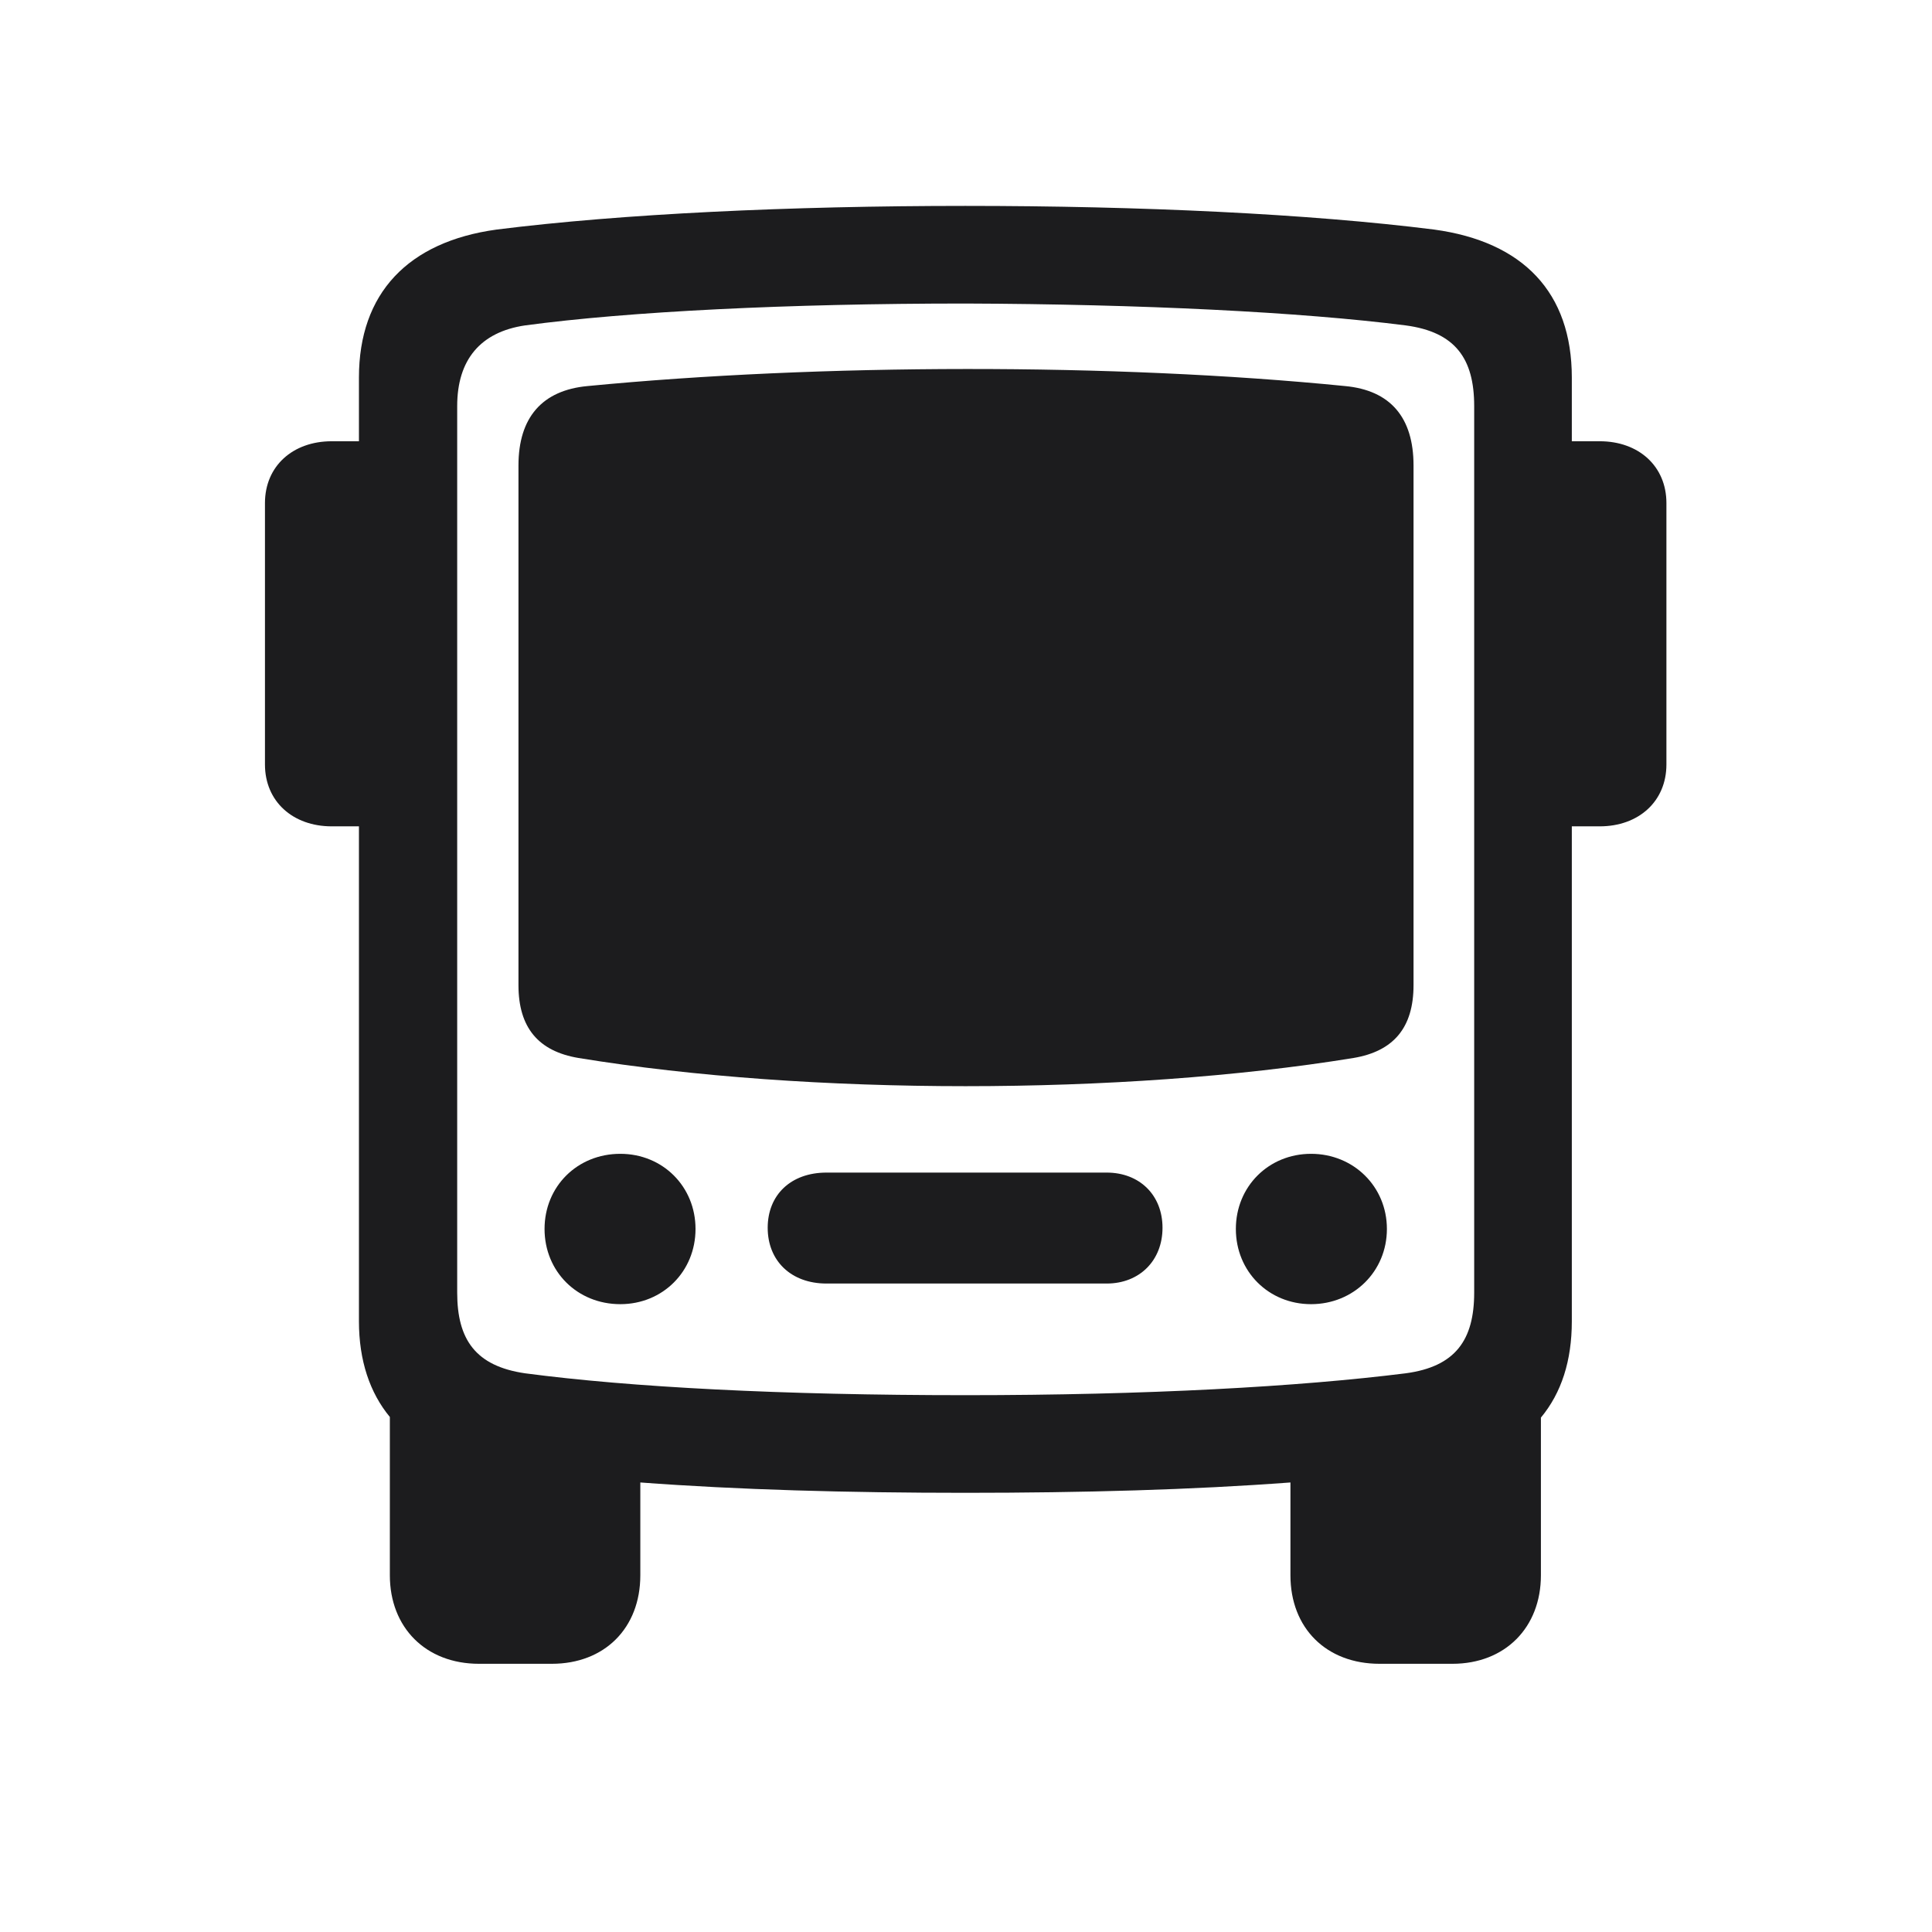 <svg width="28" height="28" viewBox="0 0 28 28" fill="none" xmlns="http://www.w3.org/2000/svg">
<path d="M6.942 24.113H7.997C8.762 24.113 9.28 23.595 9.28 22.83V21.485C10.695 21.591 12.286 21.635 13.991 21.635C15.696 21.635 17.287 21.591 18.702 21.485V22.83C18.702 23.595 19.221 24.113 19.994 24.113H21.049C21.814 24.113 22.332 23.586 22.332 22.83V20.545C22.631 20.185 22.78 19.719 22.78 19.148V11.976H23.185C23.747 11.976 24.151 11.615 24.151 11.079V7.291C24.151 6.755 23.747 6.395 23.185 6.395H22.78V5.472C22.78 4.241 22.077 3.503 20.785 3.327C18.975 3.099 16.531 2.984 13.991 2.984C11.451 2.984 9.008 3.099 7.197 3.327C5.914 3.503 5.202 4.25 5.202 5.472V6.395H4.807C4.244 6.395 3.84 6.755 3.84 7.291V11.079C3.84 11.615 4.244 11.976 4.807 11.976H5.202V19.148C5.202 19.719 5.36 20.185 5.65 20.536V22.83C5.65 23.586 6.169 24.113 6.942 24.113ZM13.991 20.22C11.328 20.22 9.14 20.105 7.61 19.903C6.89 19.798 6.626 19.411 6.626 18.734V5.885C6.626 5.217 6.96 4.812 7.61 4.716C9.113 4.514 11.425 4.399 13.991 4.399C16.54 4.408 18.852 4.522 20.372 4.716C21.093 4.812 21.365 5.199 21.365 5.885V18.734C21.365 19.42 21.093 19.807 20.372 19.903C18.825 20.097 16.628 20.22 13.991 20.22ZM8.384 15.333C11.715 15.878 16.268 15.878 19.616 15.333C20.196 15.236 20.486 14.894 20.486 14.278V6.746C20.486 6.052 20.152 5.656 19.493 5.595C16.145 5.261 11.873 5.27 8.516 5.595C7.856 5.656 7.514 6.052 7.514 6.746V14.278C7.514 14.894 7.804 15.236 8.384 15.333ZM8.99 18.901C9.605 18.901 10.08 18.427 10.08 17.811C10.08 17.196 9.605 16.722 8.99 16.722C8.366 16.722 7.892 17.196 7.892 17.811C7.892 18.427 8.366 18.901 8.99 18.901ZM19.001 18.901C19.616 18.901 20.1 18.427 20.1 17.811C20.1 17.196 19.616 16.722 19.001 16.722C18.386 16.722 17.911 17.196 17.911 17.811C17.911 18.427 18.386 18.901 19.001 18.901ZM11.979 18.602H16.039C16.514 18.602 16.848 18.269 16.848 17.794C16.848 17.319 16.514 16.994 16.039 16.994H11.979C11.46 16.994 11.126 17.319 11.126 17.794C11.126 18.269 11.46 18.602 11.979 18.602Z" fill="#1C1C1E"/>
</svg>
